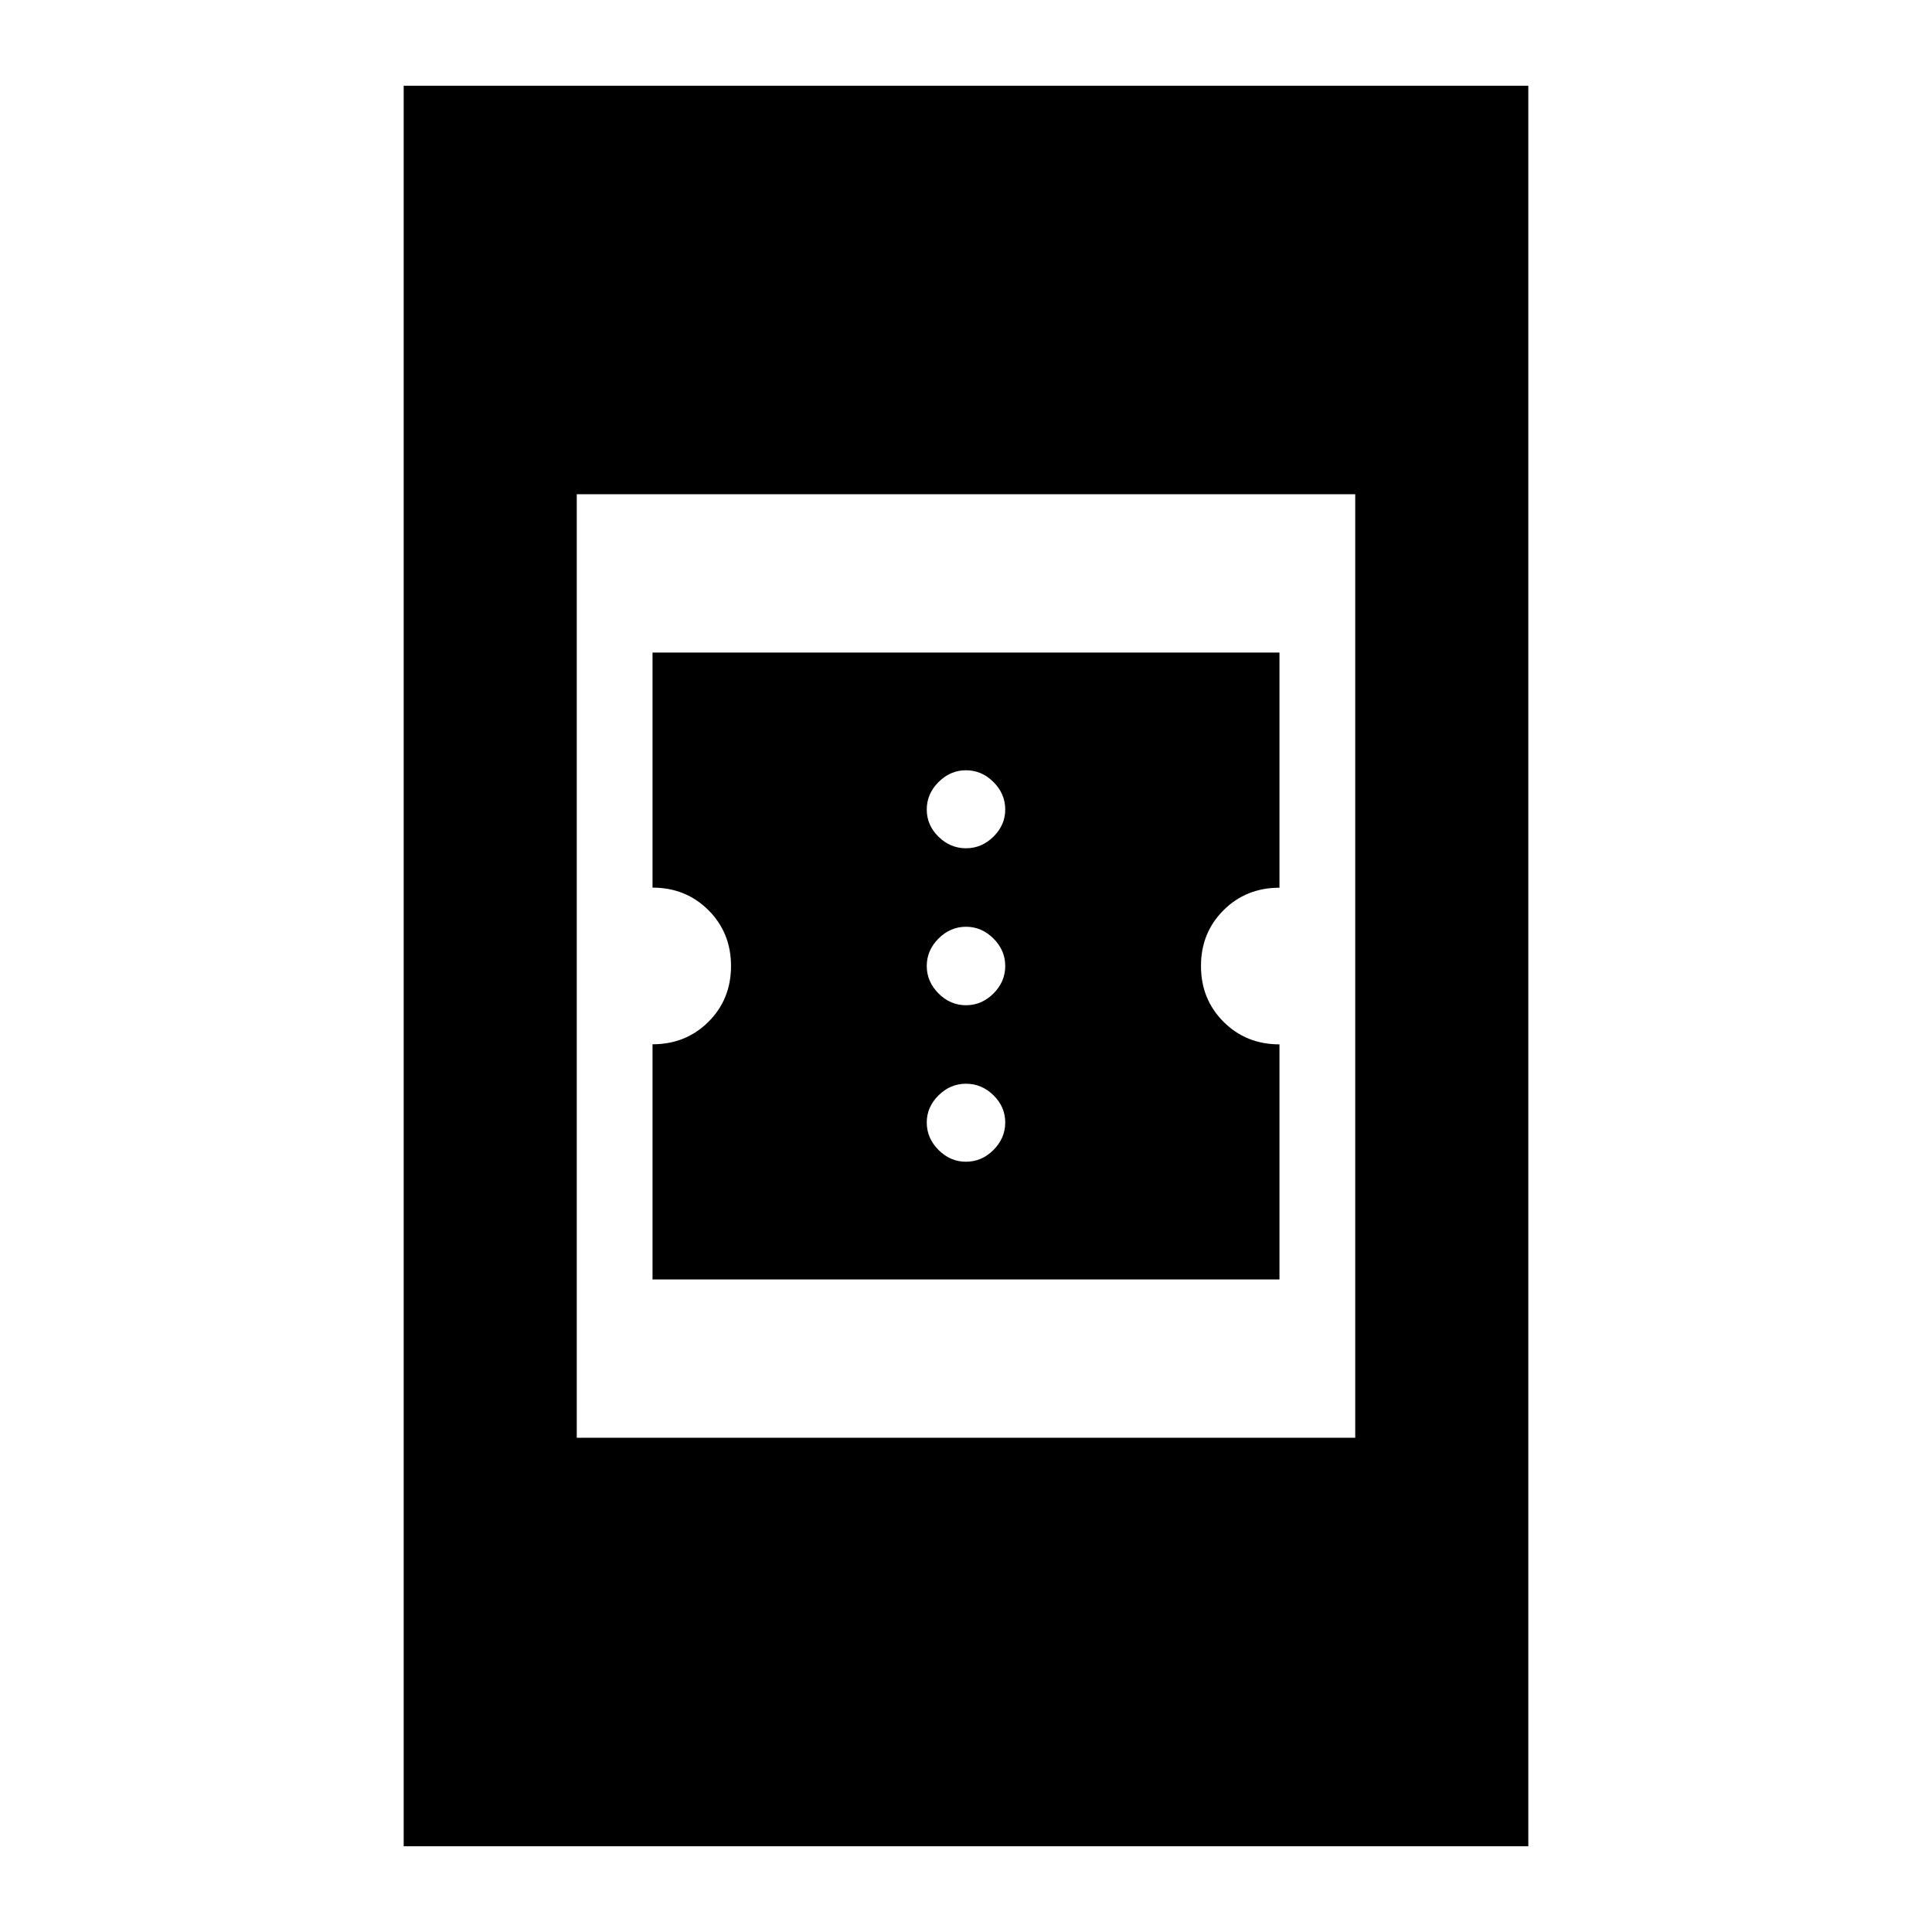 <svg xmlns="http://www.w3.org/2000/svg" height="24" viewBox="0 -960 960 960" width="24"><path d="M324.24-324.24V-441.1q16.57 0 27.79-11.18 11.21-11.18 11.21-27.72 0-16.53-11.21-27.73-11.22-11.21-27.79-11.21v-116.82h311.52v116.86q-16.57 0-27.79 11.18-11.21 11.18-11.21 27.72 0 16.53 11.21 27.73 11.22 11.21 27.79 11.21v116.82H324.24ZM480-382.74q7.8 0 13.65-5.85 5.85-5.85 5.85-13.65 0-7.8-5.85-13.53-5.85-5.73-13.65-5.73-7.8 0-13.65 5.78-5.85 5.78-5.85 13.48 0 7.8 5.85 13.65 5.85 5.85 13.65 5.85Zm0-77.76q7.8 0 13.65-5.85 5.85-5.85 5.85-13.65 0-7.8-5.85-13.65-5.85-5.85-13.65-5.85-7.8 0-13.65 5.85-5.85 5.85-5.85 13.65 0 7.8 5.85 13.65 5.85 5.85 13.65 5.85Zm0-78q7.8 0 13.65-5.78 5.85-5.78 5.85-13.48 0-7.8-5.85-13.65-5.85-5.85-13.65-5.85-7.8 0-13.65 5.85-5.85 5.85-5.85 13.65 0 7.8 5.85 13.53 5.85 5.73 13.65 5.73ZM200.59-42.59v-874.82h558.82v874.82H200.59Zm86-203h386.82v-468.82H286.59v468.82Z"/></svg>